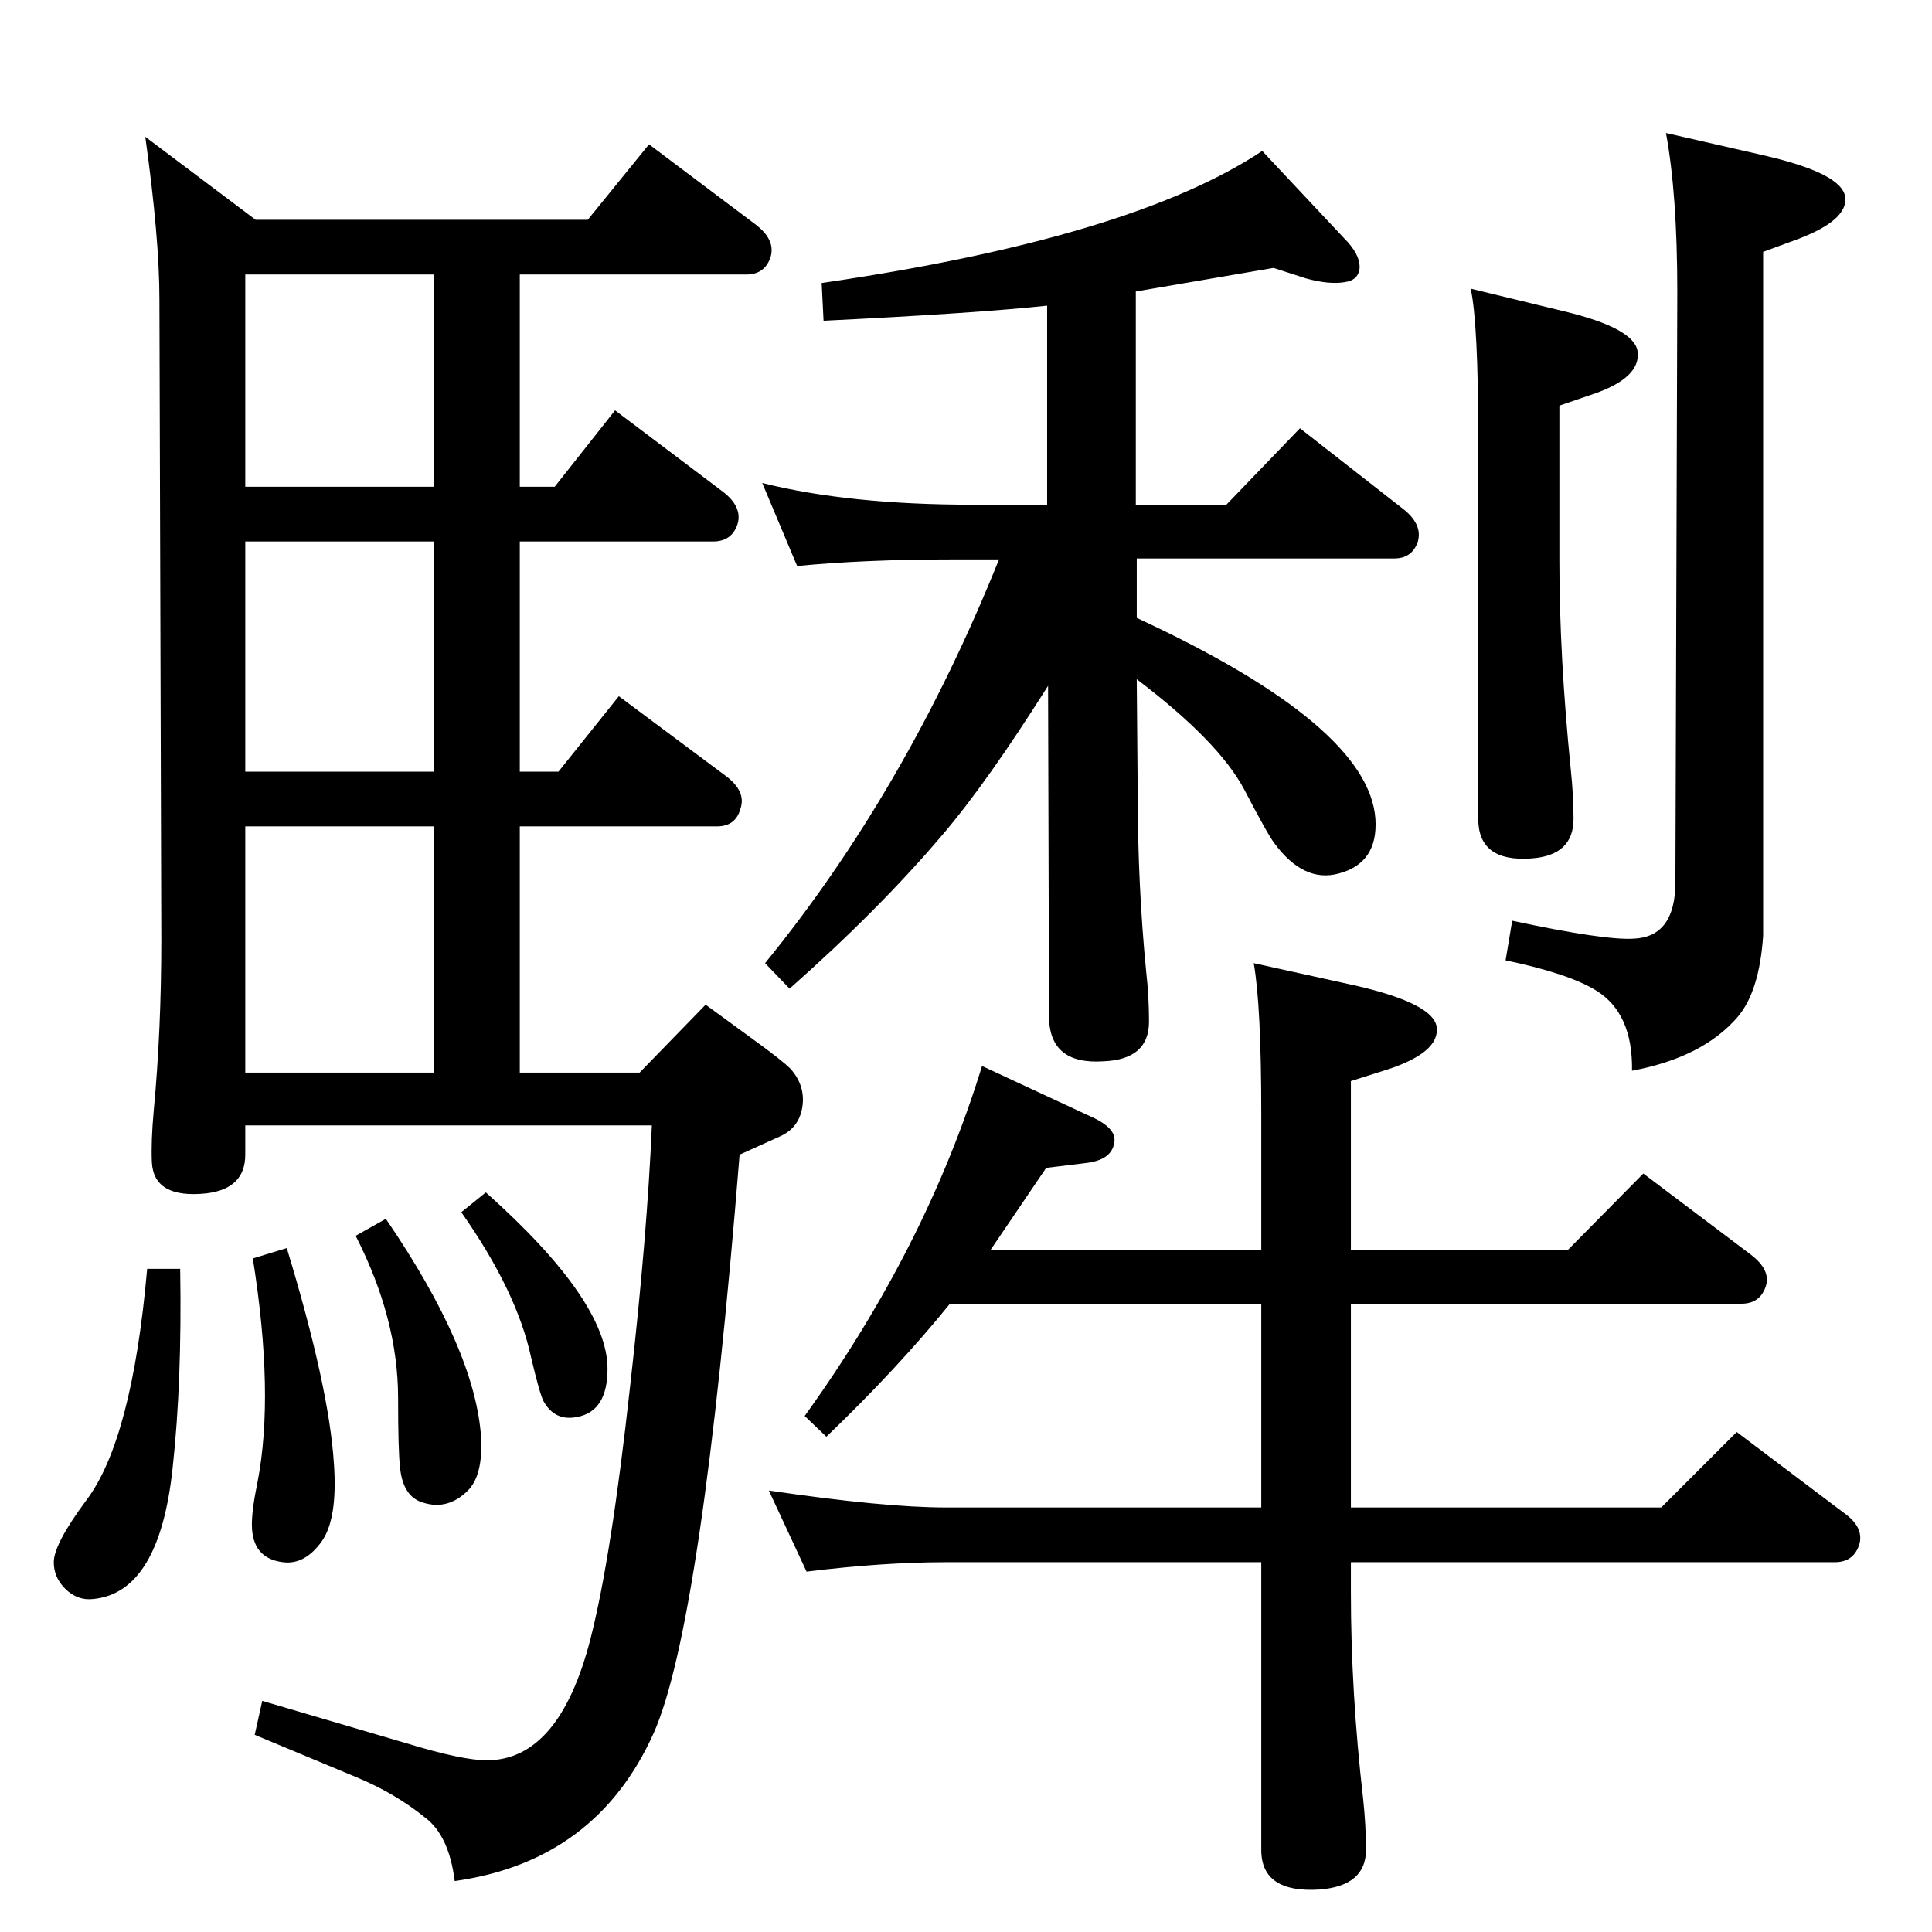 <?xml version="1.0" standalone="no"?>
<!DOCTYPE svg PUBLIC "-//W3C//DTD SVG 1.1//EN" "http://www.w3.org/Graphics/SVG/1.1/DTD/svg11.dtd" >
<svg xmlns="http://www.w3.org/2000/svg" xmlns:xlink="http://www.w3.org/1999/xlink" version="1.1" viewBox="0 -449 2048 2048">
  <g transform="matrix(1 0 0 -1 0 1599)">
   <path fill="currentColor"
d="M1007 666q-55 -68 -131 -141l-23 22q129 179 188 371l114 -53q30 -13 26 -29q-3 -18 -31 -21l-41 -5q-46 -68 -59 -87h287v144q0 115 -8 160l109 -24q82 -19 85 -44q3 -26 -50 -44l-41 -13v-179h230l80 81l114 -86q21 -16 16 -33q-6 -19 -26 -19h-414v-216h329l80 80
l114 -86q21 -15 16 -33q-6 -19 -26 -19h-513v-32q0 -106 13 -219q3 -28 3 -54q0 -38 -49 -42q-62 -4 -62 42v305h-334q-67 0 -148 -10l-40 86q122 -18 188 -18h334v216h-330zM156 703h35q2 -120 -8 -211q-14 -132 -84 -139q-17 -2 -30 11q-12 12 -12 28q0 19 34 65
q49 64 65 246zM304 725q45 -148 50 -229q4 -58 -13 -82q-18 -25 -41 -22q-33 4 -33 40q0 16 6 45q18 93 -5 237zM409 756q95 -139 101 -232q2 -40 -14 -56q-21 -21 -47 -13q-22 6 -25 38q-2 18 -2 73q0 84 -45 172zM623 1815l65 80l113 -85q21 -16 16 -34q-6 -19 -26 -19
h-240v-225h37l64 81l114 -86q21 -16 16 -34q-6 -19 -26 -19h-205v-244h41l64 80l114 -85q21 -16 15 -34q-5 -19 -25 -19h-209v-261h127l70 72l52 -38q29 -21 38 -30q16 -18 12.5 -40.5t-24.5 -31.5l-42 -19q-40 -498 -91 -613q-61 -136 -211 -157q-6 48 -31 67
q-32 26 -73 43l-108 45l8 36l153 -45q59 -18 85 -18q77 0 110 129q22 86 42 268q18 159 23 276h-431v-31q0 -36 -41 -41q-56 -6 -58 33q-1 22 2 55q8 85 8 181l-2 678q0 66 -15 173l117 -88h352zM460 1532v225h-200v-225h200zM460 1230v244h-200v-244h200zM260 911h200v261
h-200v-261zM515 784q129 -115 129 -187q0 -45 -32 -51q-24 -5 -36 17q-4 8 -13 46q-15 70 -74 154zM1869 1056q-4 -59 -27 -86q-37 -43 -112 -57q1 61 -38 85q-29 18 -96 32l7 42q98 -21 129 -19q44 2 44 60l2 626q0 103 -12 168l105 -24q82 -19 85 -44q3 -24 -49 -44
l-38 -14v-725zM1559 1742l99 -24q75 -18 78 -43q3 -27 -45 -44l-38 -13v-165q0 -100 12 -220q3 -28 3 -53q0 -39 -45 -42q-56 -4 -56 42v403q0 122 -8 159zM1205 1393q246 -114 253 -213q3 -47 -39 -58q-37 -10 -68 32q-7 9 -32 57q-27 51 -114 117l1 -120q0 -98 9 -190
q3 -26 3 -53q0 -40 -48 -42q-58 -4 -58 48l-1 350q-65 -103 -112 -158q-67 -79 -162 -163l-26 27q150 184 248 428h-49q-93 0 -165 -7l-37 88q92 -23 223 -23h79v211q-74 -8 -237 -16l-2 40q329 48 467 140l91 -97q14 -16 12 -29q-2 -11 -15 -13q-17 -3 -42 4l-34 11
q-12 -2 -146 -25v-226h96l78 81l110 -86q20 -16 15 -34q-6 -18 -25 -18h-273v-63z" />
  </g>

</svg>
